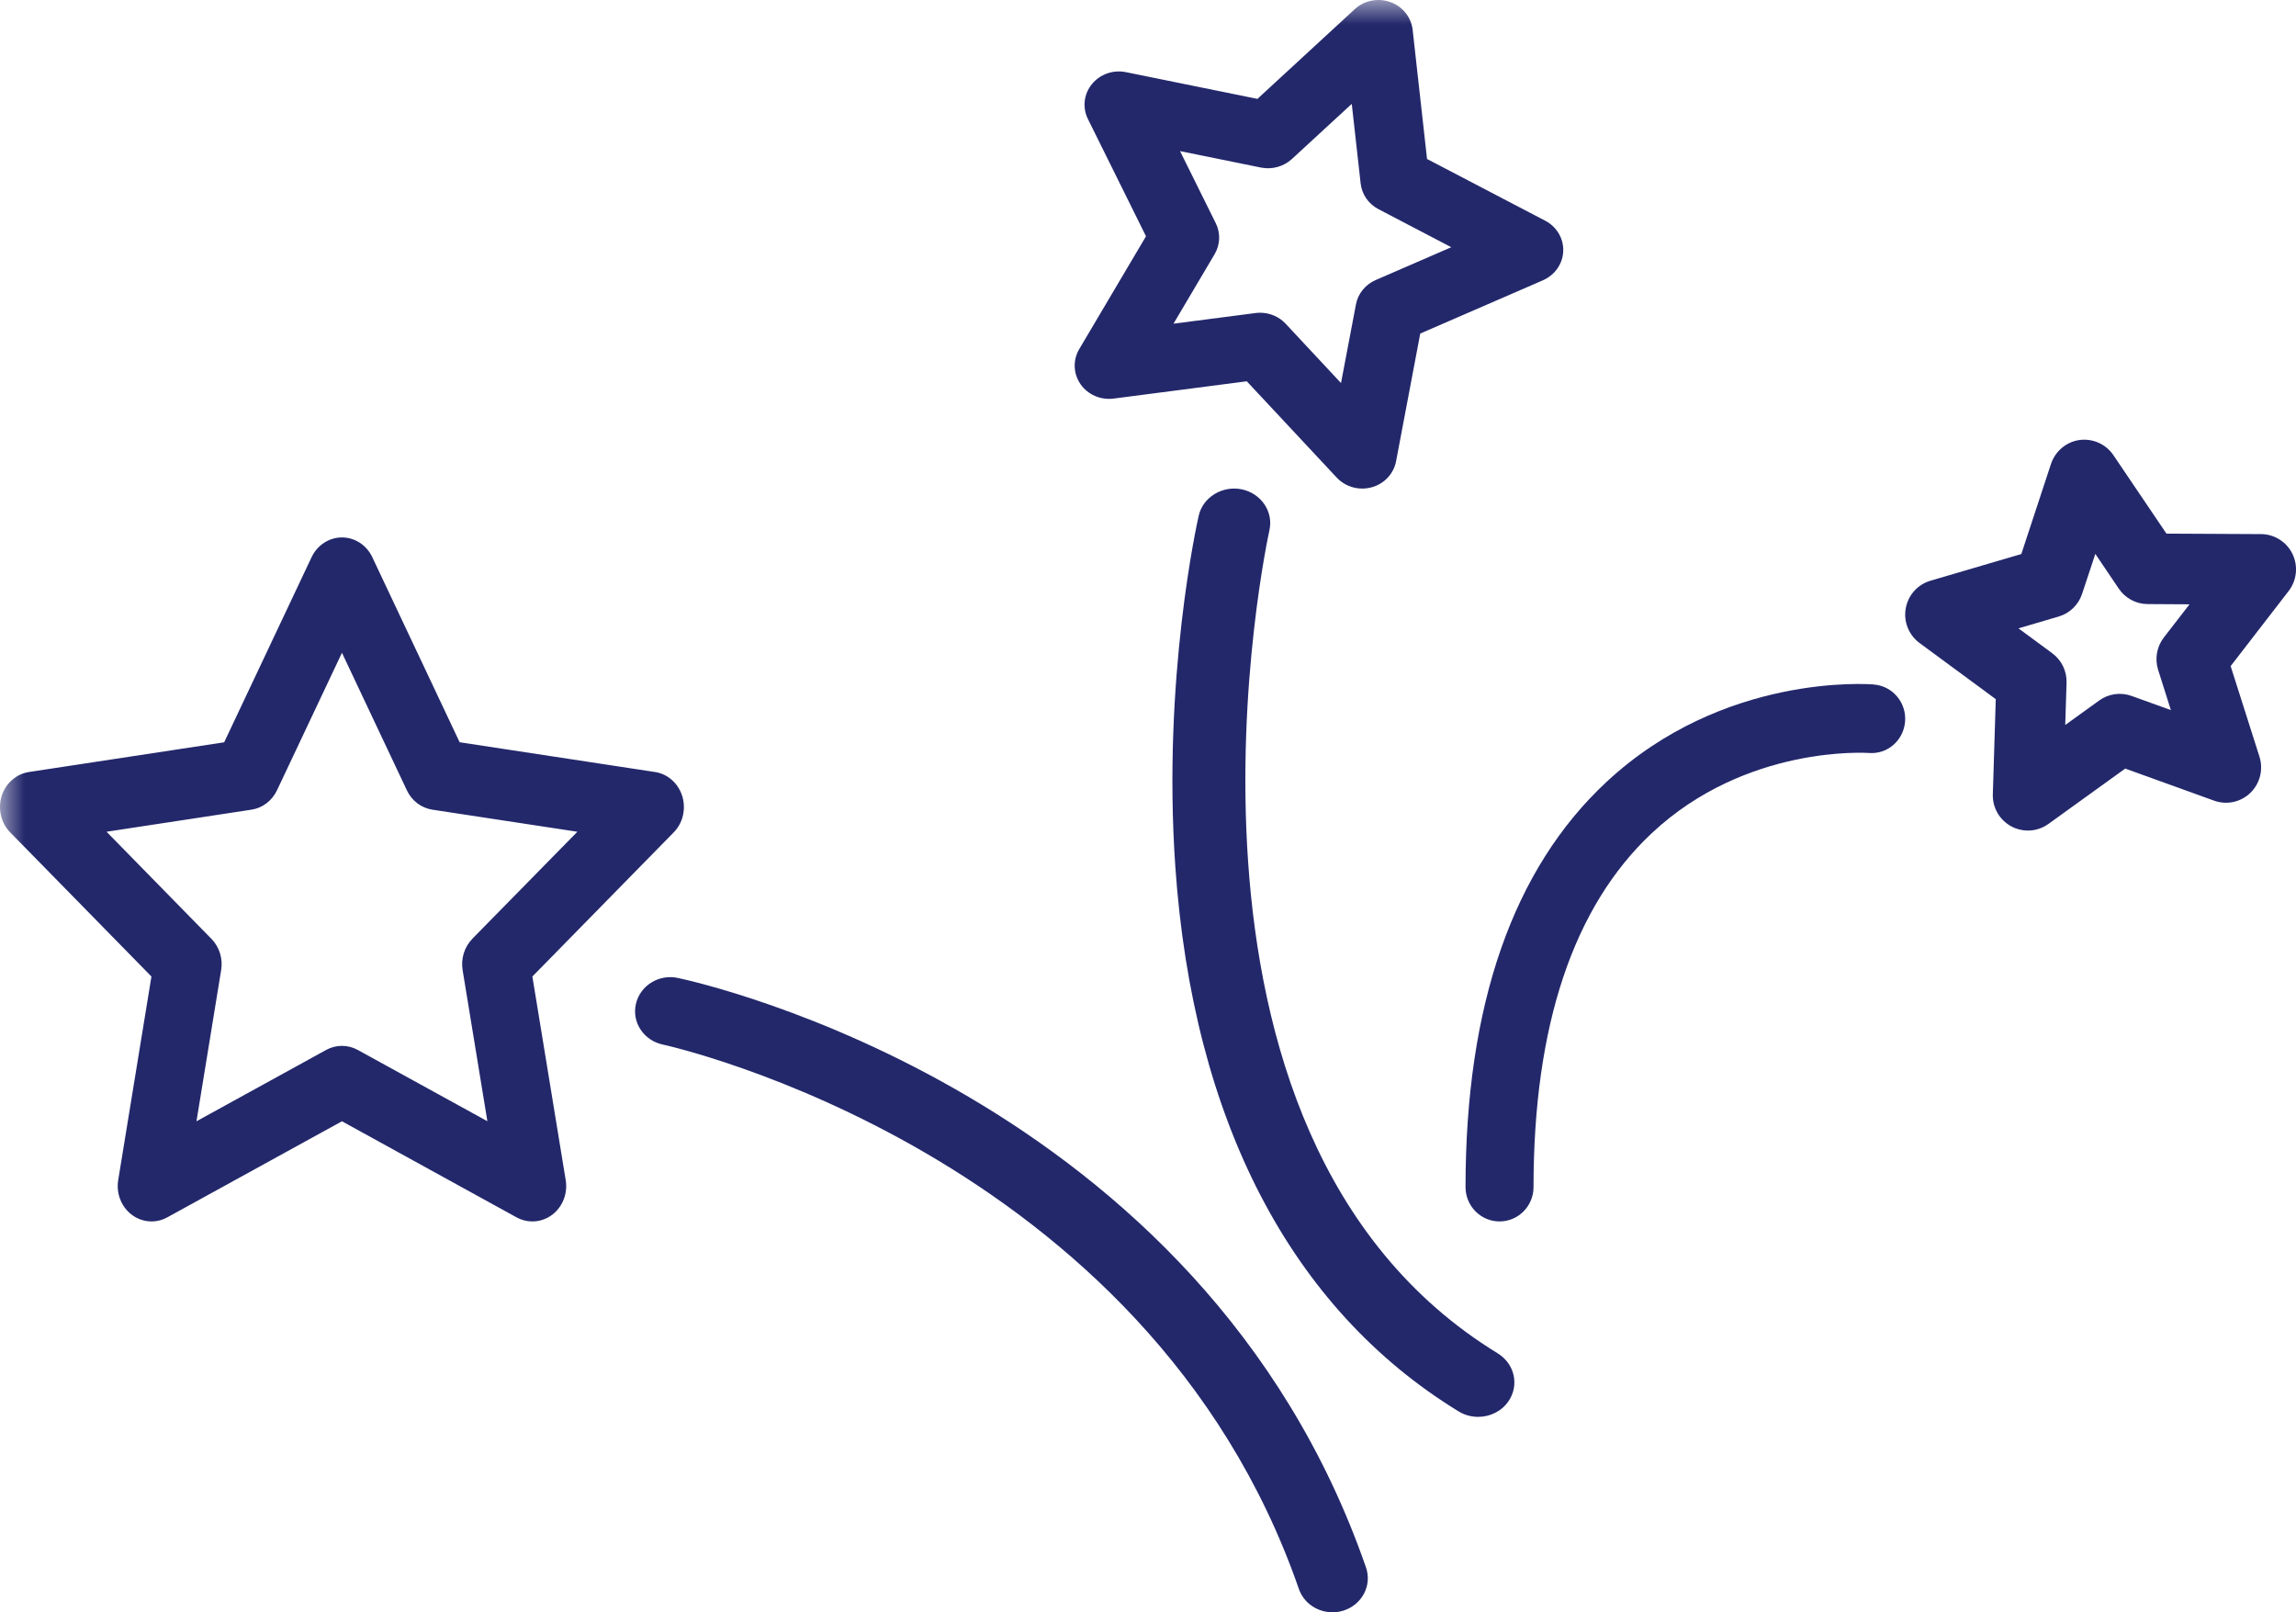<svg xmlns="http://www.w3.org/2000/svg" xmlns:xlink="http://www.w3.org/1999/xlink" width="47" height="33" viewBox="0 0 47 33">
    <defs>
        <path id="prefix__a" d="M0 0H49V35H0z"/>
    </defs>
    <g fill="none" fill-rule="evenodd">
        <mask id="prefix__b" fill="#fff">
            <use xlink:href="#prefix__a"/>
        </mask>
        <g fill="#23286B" fill-rule="nonzero" mask="url(#prefix__b)">
            <path d="M10.898 19.987l2.893-2.95c.189-.192.256-.48.175-.743-.082-.262-.298-.454-.559-.493l-3.998-.609-1.788-3.788c-.116-.247-.357-.404-.62-.404-.264 0-.505.157-.622.403l-1.79 3.79-3.996.608c-.26.04-.477.23-.56.493-.08.262-.013.55.176.743l2.891 2.95-.68 4.166c-.045.271.062.546.275.708.214.163.496.184.73.055L7 22.95l3.575 1.967c.102.056.212.083.322.083.144 0 .287-.046.408-.138.213-.162.32-.436.275-.709l-.682-4.165zm-1.228-.772c-.164.166-.238.406-.2.641l.507 3.093-2.655-1.46c-.202-.11-.443-.11-.644 0L4.022 22.95l.505-3.094c.039-.235-.036-.474-.199-.64l-2.147-2.192 2.967-.452c.226-.034.42-.182.522-.396L7 13.361l1.329 2.815c.1.214.295.361.52.396l2.97.452-2.15 2.19zM13.879 20.017c-.39-.086-.777.156-.862.533-.086.376.162.748.552.83.1.021 9.913 2.19 13.02 11.144.102.292.384.476.687.476.076 0 .153-.011.23-.036.379-.123.583-.518.456-.883-3.365-9.698-13.648-11.972-14.083-12.064zM30.659 27.7c-7.368-4.508-4.701-16.722-4.674-16.845.087-.381-.168-.757-.567-.84-.396-.08-.794.16-.88.541-.031.134-.745 3.33-.479 7.178.36 5.196 2.365 9.053 5.799 11.154.124.076.262.112.4.112.244 0 .483-.114.624-.324.222-.328.122-.765-.223-.975zM22.796 8.158l2.726-.354 1.842 1.972c.135.145.325.224.522.224.064 0 .128-.009.192-.026.257-.07.451-.277.5-.532l.495-2.615 2.511-1.09c.245-.107.406-.338.416-.596.01-.26-.134-.501-.37-.624l-2.418-1.263-.295-2.646c-.03-.257-.206-.477-.458-.566-.252-.09-.533-.033-.727.146L25.74 2.024l-2.691-.547c-.262-.054-.533.042-.698.246-.166.204-.197.481-.08.715l1.188 2.398-1.367 2.31c-.133.224-.122.503.027.718.149.214.412.328.676.294zm2.092-3.588l-.732-1.477 1.658.337c.226.045.461-.02.63-.174l1.227-1.13.182 1.63c.025.222.161.419.365.525l1.49.779-1.548.672c-.21.092-.362.278-.403.498l-.306 1.61-1.134-1.215c-.134-.143-.324-.224-.521-.224-.031 0-.063.002-.094.006l-1.68.218.842-1.423c.114-.194.124-.43.024-.632zM46.928 11.338c-.12-.247-.37-.405-.643-.406l-1.937-.01-1.086-1.606c-.154-.227-.422-.346-.694-.31-.27.038-.496.228-.583.488l-.608 1.846-1.86.546c-.262.077-.459.297-.506.568-.048.27.063.545.283.707l1.56 1.149-.06 1.945c-.01.275.138.53.38.66.106.057.222.085.338.085.148 0 .294-.046.419-.135l1.573-1.134 1.82.657c.257.093.545.031.742-.16.197-.191.269-.478.186-.74l-.59-1.854 1.188-1.538c.167-.217.197-.51.078-.758zm-2.75 2.373l.261.823-.805-.29c-.222-.08-.47-.046-.662.093l-.696.502.027-.864c.008-.238-.102-.464-.293-.605l-.691-.509.823-.242c.226-.067.406-.24.48-.466l.27-.816.48.711c.133.197.354.315.59.316l.858.005-.526.68c-.145.188-.188.436-.116.662z"/>
            <path d="M38.362 14.01c-.122-.01-3.083-.23-5.474 1.992C30.972 17.784 30 20.574 30 24.297c0 .388.312.703.696.703.384 0 .696-.315.696-.703 0-3.303.815-5.74 2.423-7.246 1.933-1.81 4.408-1.64 4.434-1.64.388.035.717-.256.749-.642.031-.386-.253-.726-.636-.758z"/>
        </g>
    </g>
</svg>
